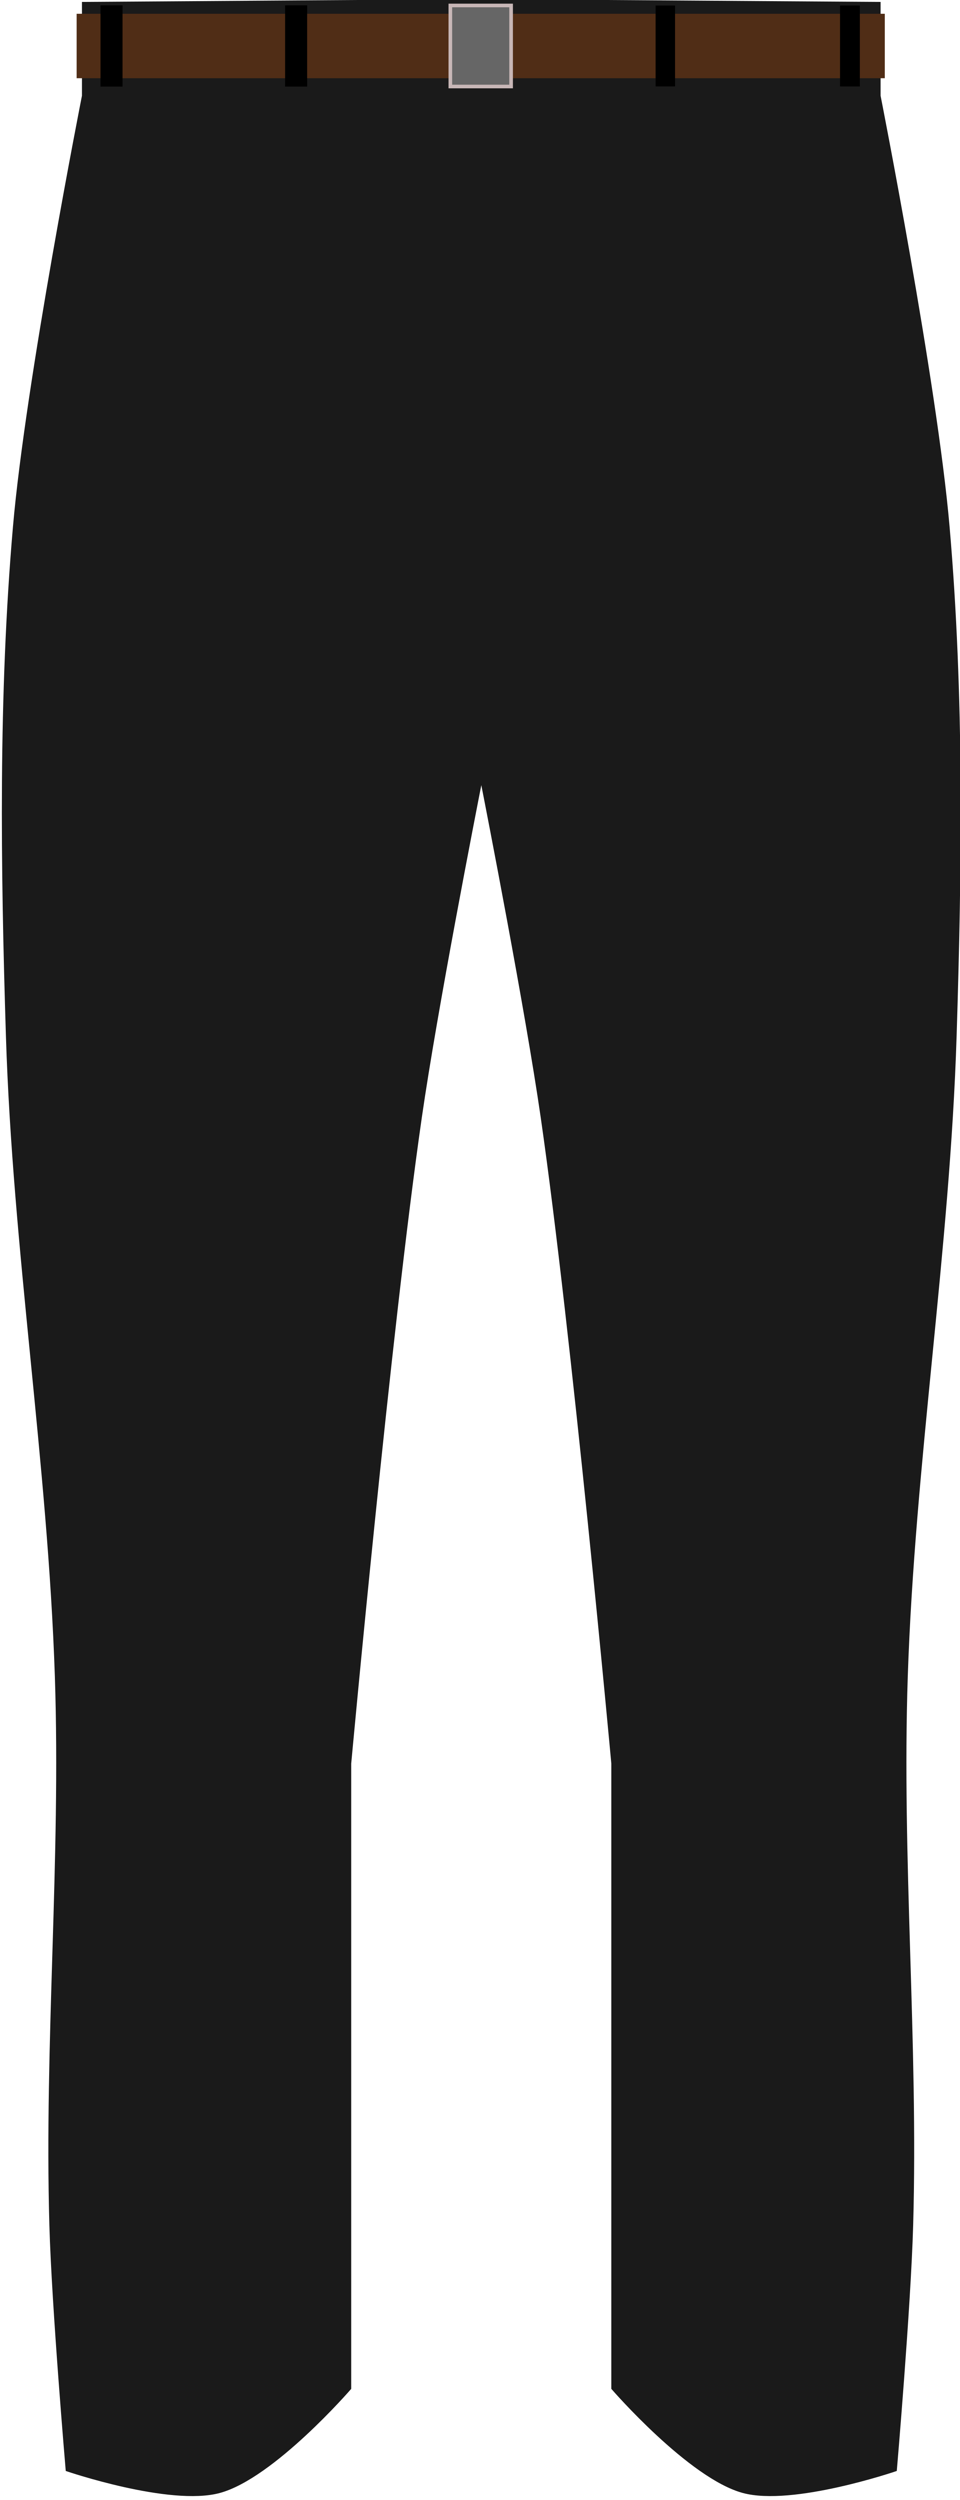 <?xml version="1.0" encoding="UTF-8"?>
<svg viewBox="0 0 98.056 255.338" xmlns="http://www.w3.org/2000/svg">
 <path transform="matrix(.315 0 0 .315 151.67 -71.84)" d="m-325.48 228.28-128.94 0.906v29.969s-18.309 92.748-22.375 139.75c-4.74 54.789-3.994 110-2.281 164.97 2.163 69.448 13.575 138.4 15.875 207.84 1.963 59.27-3.461 118.6-1.781 177.88 0.75 26.469 5.281 79.281 5.281 79.281s33.312 11.362 49.344 7.031c17.35-4.688 42.25-33.469 42.25-33.469v-202.56s12.859-140.03 22.906-209.59c5.034-34.853 17.338-97.815 19.781-110.25 2.445 12.442 14.716 75.4 19.75 110.25 10.047 69.562 22.906 209.59 22.906 209.59v202.56s24.931 28.781 42.281 33.469c16.032 4.331 49.312-7.031 49.312-7.031s4.531-52.813 5.281-79.281c1.68-59.279-3.713-118.6-1.75-177.88 2.3-69.444 13.68-138.4 15.844-207.84 1.712-54.967 2.459-110.18-2.281-164.97-4.066-47.002-22.375-139.75-22.375-139.75v-29.969l-128.91-0.906-0.062 15.188-0.062-15.188z" fill="#1a1a1a" stroke="#1a1a1a"/>
 <g transform="matrix(.315 0 0 .315 152.5 -44.187)" fill-rule="evenodd">
  <path d="m-458.8 145.22h261.1v19.939h-261.1z" fill="#502d16" stroke="#502d16" stroke-width=".957"/>
  <path d="m-390.82 142.87h5.426v24.629h-5.426z" stroke="#000" stroke-width="1.714"/>
  <path d="m-270.74 142.87h4.704v24.629h-4.704z" stroke="#000" stroke-width="1.596"/>
  <path d="m-450.68 142.87h5.426v24.629h-5.426z" stroke="#000" stroke-width="1.714"/>
  <path d="m-210.93 142.87h4.81v24.629h-4.81z" stroke="#000" stroke-width="1.614"/>
  <path d="m-338.1 142.05h19.703v26.276h-19.703z" fill="#666" stroke="#c8b7b7" stroke-width="1.173"/>
 </g>
</svg>
